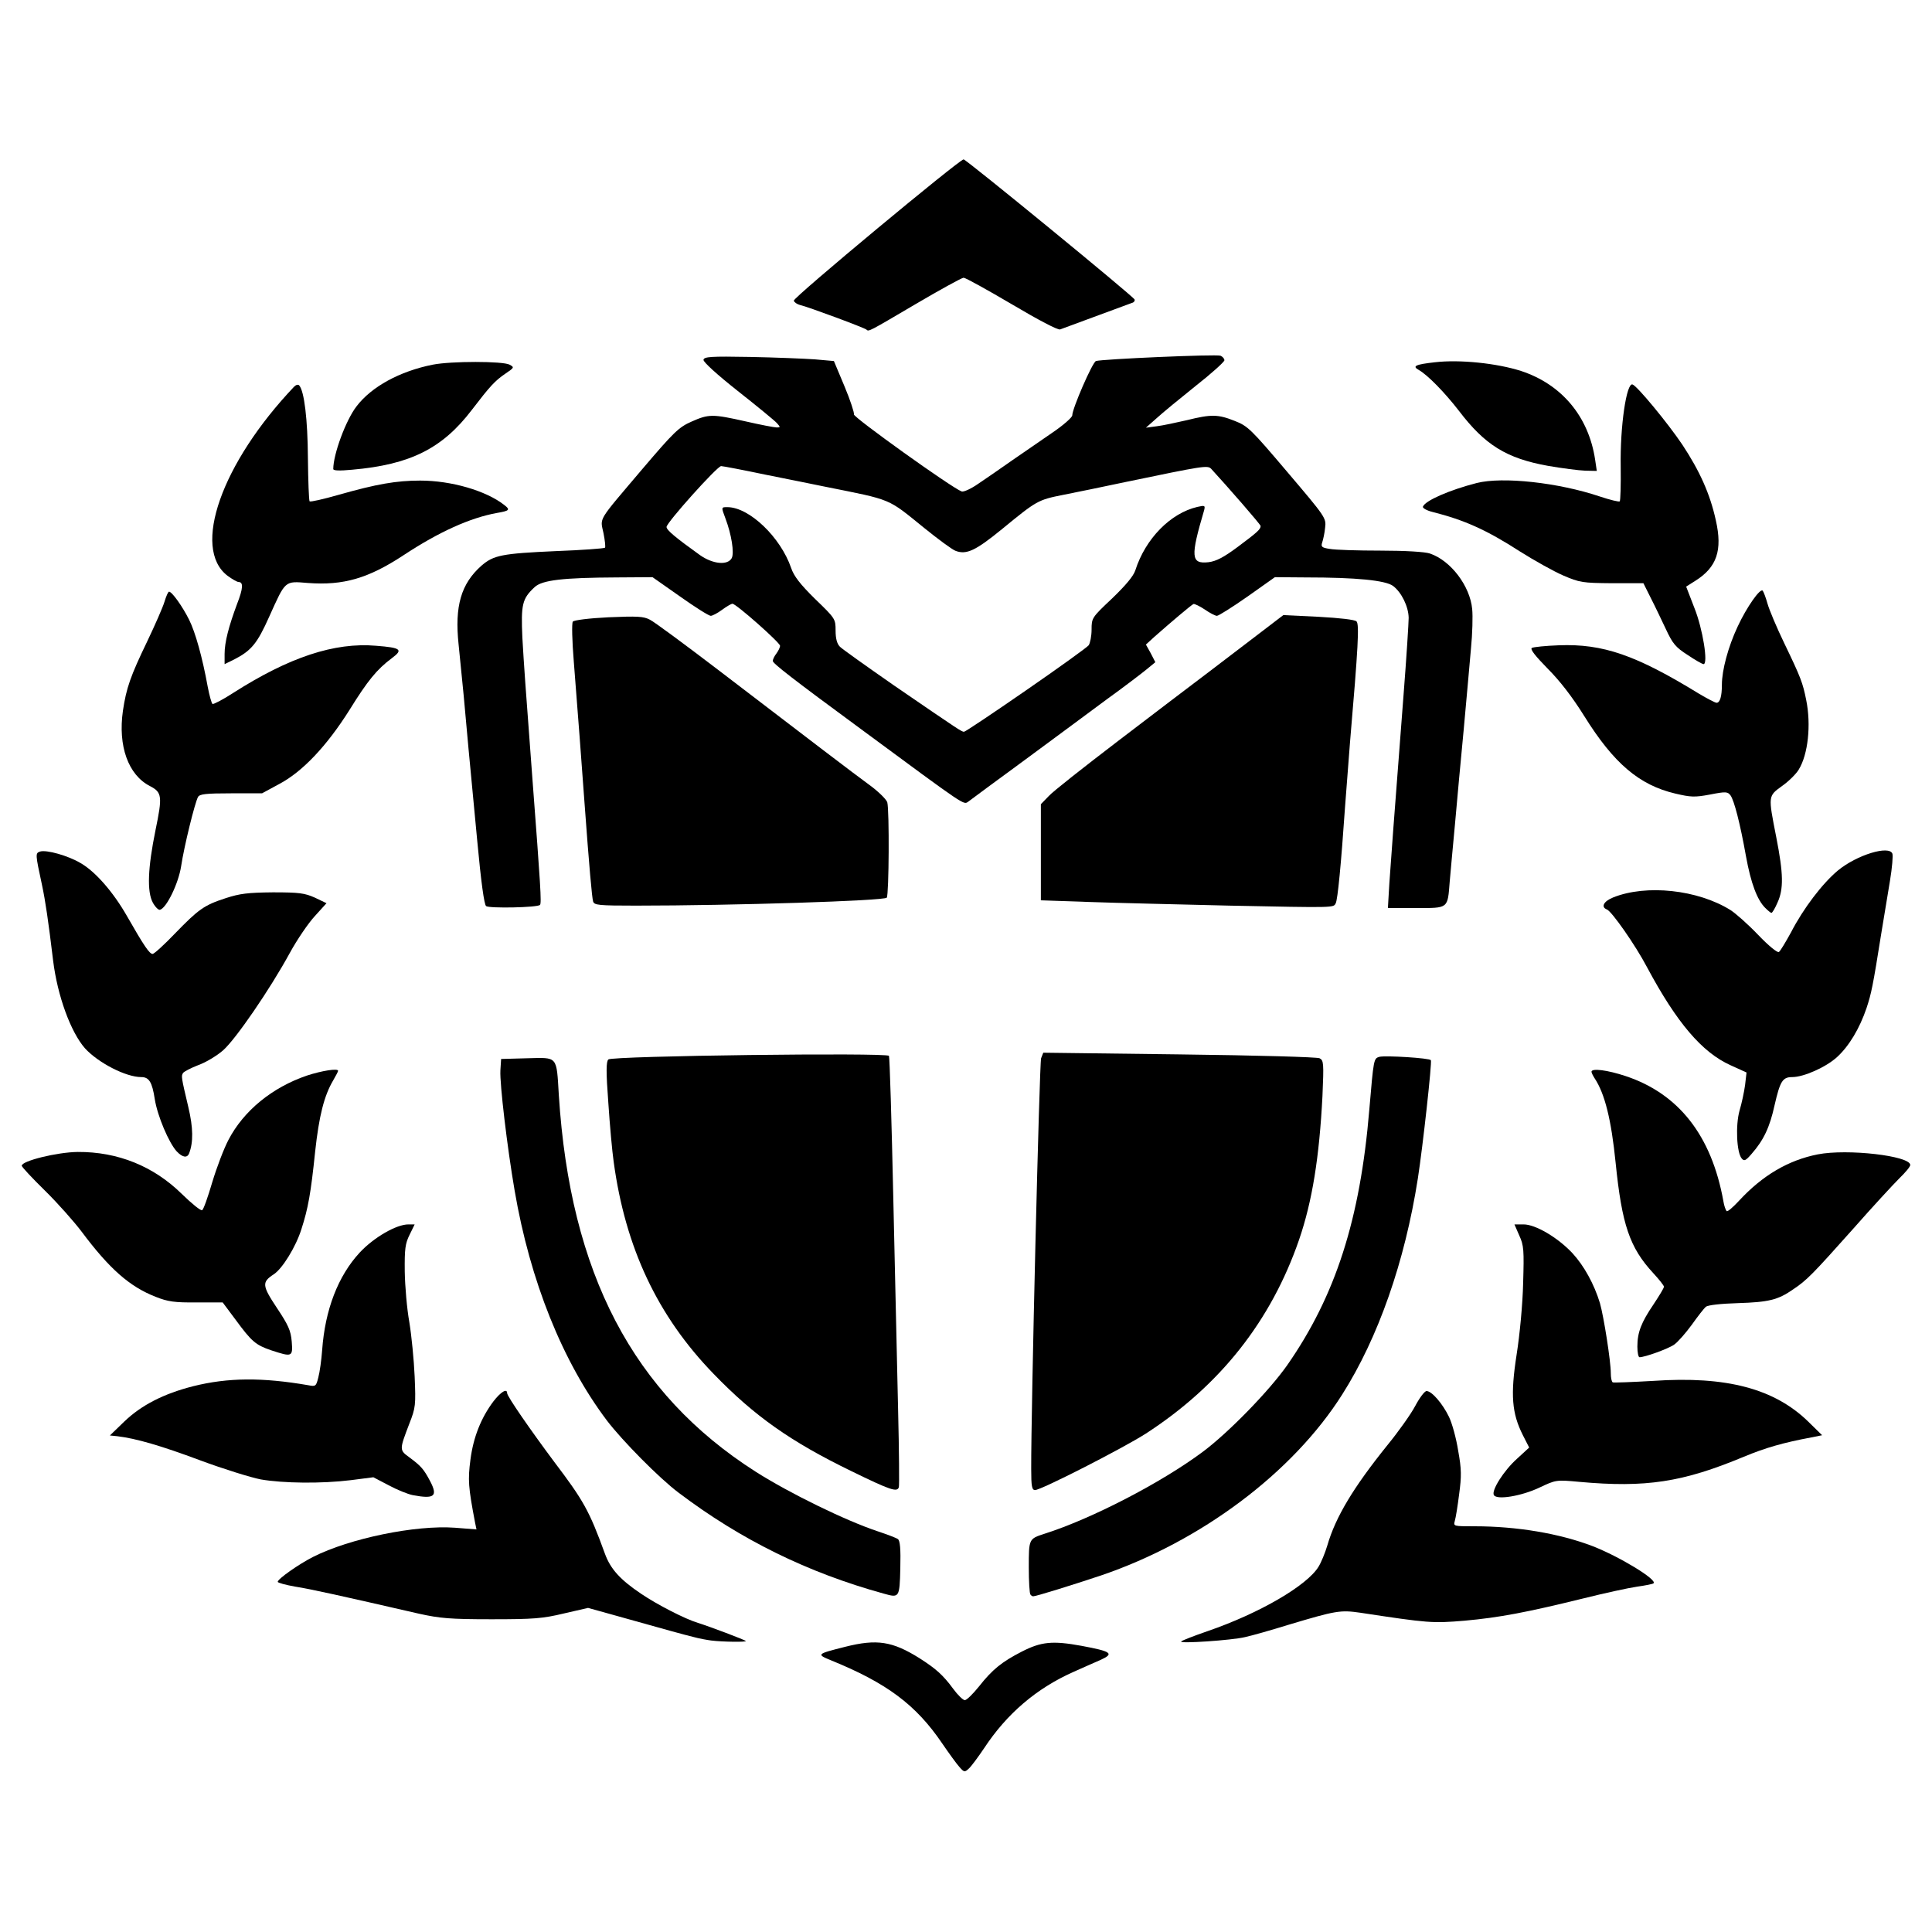 <!DOCTYPE svg PUBLIC "-//W3C//DTD SVG 20010904//EN" "http://www.w3.org/TR/2001/REC-SVG-20010904/DTD/svg10.dtd">
<svg version="1.0" xmlns="http://www.w3.org/2000/svg" width="800px" height="800px" viewBox="0 0 8000 8000" preserveAspectRatio="xMidYMid meet">
<g id="layer101" fill="#000000" stroke="none">
 <path d="M3973 7317 c-11 -12 -43 -56 -71 -97 -109 -161 -230 -251 -461 -345 -61 -25 -60 -26 59 -56 131 -33 195 -23 307 47 69 44 98 70 140 127 19 26 41 47 48 47 8 0 34 -26 59 -57 55 -70 95 -102 177 -144 80 -41 127 -46 247 -24 124 23 137 32 80 58 -24 10 -74 33 -113 50 -153 68 -276 173 -370 316 -25 37 -53 75 -63 84 -17 16 -20 16 -39 -6z"/>
 <path d="M2945 6793 c-16 -2 -50 -8 -75 -15 -41 -10 -88 -23 -345 -95 l-90 -25 -100 23 c-88 21 -124 24 -300 24 -172 0 -214 -4 -300 -23 -322 -74 -448 -102 -512 -112 -40 -7 -73 -16 -73 -20 0 -12 87 -73 146 -103 152 -77 425 -133 588 -121 l89 7 -6 -29 c-28 -147 -30 -176 -19 -260 12 -93 44 -173 95 -241 30 -39 57 -56 57 -34 0 13 97 153 194 283 122 161 146 203 211 382 23 63 63 107 149 165 68 46 183 105 236 121 48 15 194 70 198 75 6 5 -95 4 -143 -2z"/>
 <path d="M4891 6797 c3 -4 52 -23 110 -43 215 -74 412 -189 459 -267 11 -18 27 -57 36 -87 34 -118 108 -241 249 -416 45 -55 97 -128 115 -162 18 -34 39 -62 47 -62 22 0 67 53 93 107 13 27 30 89 38 140 14 77 14 106 4 180 -6 48 -14 98 -18 111 -6 22 -5 22 82 22 176 0 352 30 488 82 111 43 269 139 253 154 -2 3 -33 9 -68 14 -35 5 -136 27 -224 49 -232 57 -346 79 -491 92 -133 11 -148 10 -431 -33 -83 -12 -101 -9 -298 50 -71 22 -152 45 -180 51 -54 13 -274 28 -264 18z"/>
 <path d="M3660 6599 c-316 -87 -592 -223 -850 -418 -80 -60 -233 -215 -297 -299 -184 -244 -318 -578 -382 -952 -31 -180 -62 -443 -59 -497 l3 -48 108 -3 c128 -3 121 -12 131 153 47 738 307 1235 815 1559 138 88 373 203 506 247 39 13 76 27 83 32 9 7 12 40 10 121 -3 122 -4 123 -68 105z"/>
 <path d="M4267 6603 c-4 -3 -7 -55 -7 -113 0 -118 0 -118 65 -139 195 -62 483 -211 655 -339 106 -79 274 -251 350 -359 200 -287 302 -603 340 -1058 18 -211 18 -212 42 -219 27 -6 207 5 213 14 5 9 -33 354 -54 490 -54 345 -164 659 -313 894 -205 324 -585 609 -1000 750 -120 40 -268 86 -280 86 -3 0 -8 -3 -11 -7z"/>
 <path d="M1709 6191 c-20 -4 -65 -22 -100 -41 l-63 -33 -93 12 c-122 15 -280 13 -373 -3 -41 -8 -154 -43 -251 -79 -163 -61 -267 -91 -344 -100 l-30 -3 60 -58 c71 -68 163 -115 285 -146 144 -36 286 -37 477 -4 30 6 32 4 41 -32 6 -22 13 -73 16 -114 12 -167 66 -307 156 -404 58 -62 151 -116 201 -116 l26 0 -21 43 c-18 36 -21 58 -20 152 1 61 9 155 19 210 9 55 19 156 22 225 5 118 4 129 -22 195 -42 110 -42 109 2 141 47 35 58 48 84 97 33 63 18 75 -72 58z"/>
 <path d="M6186 6191 c-12 -18 41 -102 96 -151 l50 -46 -26 -51 c-46 -91 -52 -167 -26 -334 13 -82 25 -209 27 -296 4 -136 3 -156 -16 -197 l-20 -46 38 0 c49 0 141 54 202 119 48 52 90 128 114 207 16 56 45 241 45 290 0 18 3 35 8 38 4 2 79 -1 167 -6 304 -21 504 32 645 171 l55 54 -45 9 c-117 22 -190 43 -279 80 -254 106 -406 129 -682 104 -96 -9 -97 -8 -165 24 -74 35 -176 52 -188 31z"/>
 <path d="M3524 6091 c-249 -121 -400 -227 -569 -402 -233 -240 -366 -524 -414 -879 -6 -41 -16 -151 -22 -243 -10 -131 -9 -171 0 -180 15 -15 1152 -29 1162 -15 3 5 11 271 18 591 7 320 16 717 20 882 4 165 5 306 3 313 -7 22 -34 13 -198 -67z"/>
 <path d="M4270 6083 c-1 -241 34 -1681 41 -1701 l9 -23 562 7 c329 4 571 11 582 16 17 9 18 19 12 157 -13 252 -42 435 -97 595 -116 336 -327 603 -634 802 -97 62 -434 234 -459 234 -13 0 -16 -15 -16 -87z"/>
 <path d="M6780 5576 c0 -59 16 -100 67 -175 23 -35 43 -67 43 -73 0 -5 -20 -30 -44 -56 -98 -106 -130 -200 -156 -457 -18 -179 -45 -287 -87 -350 -7 -11 -13 -23 -13 -27 0 -16 67 -7 142 18 219 73 355 246 404 517 3 20 10 39 14 42 4 3 27 -17 51 -43 97 -105 204 -168 326 -192 123 -24 383 6 383 44 0 7 -21 32 -46 56 -25 25 -112 119 -192 210 -166 186 -190 211 -247 249 -63 44 -102 53 -229 57 -69 2 -124 8 -132 15 -8 6 -34 40 -59 75 -25 34 -57 71 -73 82 -24 17 -121 52 -143 52 -5 0 -9 -20 -9 -44z"/>
 <path d="M1122 5591 c-64 -22 -80 -36 -147 -127 l-53 -71 -108 0 c-90 1 -119 -3 -169 -23 -108 -42 -192 -116 -307 -270 -31 -41 -99 -118 -152 -170 -53 -52 -96 -98 -96 -103 0 -20 146 -56 232 -57 166 -1 314 59 431 174 41 40 79 71 84 67 6 -3 24 -55 42 -116 18 -60 48 -139 67 -175 63 -121 181 -217 324 -266 64 -21 130 -31 130 -20 0 3 -9 20 -20 39 -38 64 -59 148 -75 295 -18 174 -29 235 -57 322 -23 73 -79 164 -115 187 -49 32 -48 46 13 138 48 72 58 94 62 140 5 64 2 65 -86 36z"/>
 <path d="M7212 4797 c-21 -25 -26 -137 -9 -198 9 -30 19 -77 23 -106 l6 -52 -66 -30 c-118 -53 -223 -176 -346 -406 -49 -93 -146 -231 -166 -239 -26 -10 -14 -34 26 -50 137 -55 350 -32 485 52 22 14 74 60 115 103 44 46 80 75 86 71 6 -4 28 -41 50 -81 51 -99 130 -203 195 -257 78 -64 212 -105 225 -69 3 8 -1 58 -10 112 -9 54 -25 152 -36 218 -35 220 -41 248 -61 309 -29 85 -72 157 -122 203 -46 42 -138 83 -186 83 -40 0 -50 17 -73 117 -20 91 -45 144 -95 201 -25 29 -31 31 -41 19z"/>
 <path d="M732 4768 c-33 -36 -80 -147 -91 -216 -11 -72 -24 -92 -56 -92 -64 0 -178 -59 -233 -119 -59 -67 -114 -217 -132 -363 -20 -166 -32 -247 -46 -313 -28 -130 -28 -132 -8 -139 27 -8 116 17 168 48 61 35 135 120 191 218 72 126 94 158 107 158 6 0 48 -38 92 -84 98 -101 121 -118 211 -147 58 -19 92 -23 195 -24 109 0 131 3 174 22 l48 23 -48 53 c-27 29 -74 98 -104 153 -83 152 -224 357 -276 403 -25 22 -71 50 -102 61 -31 12 -60 27 -64 33 -8 13 -8 15 22 142 20 84 21 145 3 191 -8 20 -27 17 -51 -8z"/>
 <path d="M7309 3759 c-33 -33 -59 -102 -79 -212 -25 -140 -49 -231 -64 -253 -12 -16 -19 -17 -85 -4 -64 12 -80 11 -144 -4 -149 -35 -255 -125 -377 -321 -50 -80 -101 -146 -152 -197 -51 -52 -73 -80 -65 -85 7 -4 57 -9 112 -11 182 -7 319 40 581 201 34 20 66 37 72 37 14 0 22 -26 22 -75 0 -60 26 -157 65 -240 38 -82 94 -161 104 -149 4 5 13 29 20 54 7 25 38 99 70 165 68 141 76 163 90 233 21 103 8 226 -31 289 -10 17 -41 48 -68 67 -59 43 -59 39 -25 212 30 153 31 215 5 272 -10 23 -21 42 -25 42 -3 0 -14 -9 -26 -21z"/>
 <path d="M633 3738 c-25 -46 -21 -144 11 -301 29 -140 27 -156 -23 -182 -90 -46 -133 -166 -112 -312 14 -94 31 -143 101 -288 32 -67 64 -140 71 -163 7 -23 15 -42 19 -42 12 0 55 60 83 116 26 52 55 156 77 277 7 37 16 69 20 72 4 2 43 -18 86 -46 232 -148 419 -210 592 -195 103 8 112 16 65 51 -63 47 -101 94 -176 215 -94 149 -194 255 -290 306 l-72 39 -128 0 c-105 0 -130 3 -137 15 -13 23 -58 206 -70 287 -11 71 -60 172 -87 180 -6 3 -20 -11 -30 -29z"/>
 <path d="M2013 3752 c-8 -5 -21 -99 -37 -272 -14 -146 -30 -317 -36 -380 -6 -63 -15 -162 -20 -220 -6 -58 -15 -153 -21 -211 -17 -159 10 -252 95 -327 50 -43 84 -50 308 -60 109 -4 200 -11 203 -14 3 -2 0 -30 -6 -60 -14 -67 -28 -43 161 -266 131 -154 151 -173 203 -196 72 -32 87 -32 225 -1 61 14 119 25 128 25 16 0 16 -1 1 -18 -9 -10 -82 -70 -162 -133 -86 -68 -143 -120 -142 -129 2 -13 30 -15 192 -12 105 2 226 7 269 10 l79 7 44 105 c24 57 41 110 39 116 -4 11 405 304 446 319 8 3 39 -11 69 -32 30 -20 92 -63 139 -96 47 -32 122 -84 167 -115 46 -31 83 -64 83 -72 0 -28 83 -219 98 -225 23 -8 498 -29 516 -22 9 4 16 12 16 19 -1 7 -54 55 -119 106 -65 52 -138 112 -162 134 l-44 39 45 -6 c25 -3 80 -15 124 -25 101 -25 129 -25 199 3 54 21 67 34 218 212 158 186 161 190 156 230 -2 22 -8 49 -12 61 -6 18 -2 22 32 27 21 4 115 7 209 7 103 0 185 5 205 12 86 29 166 134 175 230 3 29 1 103 -5 163 -5 61 -19 211 -30 335 -12 124 -28 299 -36 390 -9 91 -18 199 -22 240 -9 114 -4 110 -140 110 l-116 0 6 -102 c7 -102 17 -239 59 -783 12 -154 21 -297 21 -317 -1 -47 -30 -106 -65 -132 -32 -23 -151 -35 -361 -35 l-128 -1 -113 80 c-63 44 -120 80 -127 80 -7 0 -30 -12 -50 -26 -21 -14 -42 -24 -47 -23 -9 4 -93 75 -162 136 l-35 32 20 36 19 37 -39 32 c-21 17 -93 72 -161 121 -67 50 -219 162 -338 250 -120 88 -226 166 -236 174 -21 14 -2 27 -445 -300 -283 -208 -365 -272 -365 -282 0 -7 7 -21 15 -31 8 -11 15 -25 15 -32 0 -13 -182 -174 -197 -174 -5 0 -24 11 -43 25 -19 14 -40 25 -47 25 -8 0 -65 -36 -127 -80 l-114 -80 -148 1 c-223 1 -309 11 -340 40 -52 48 -57 72 -51 209 7 121 11 177 42 590 33 435 38 510 31 517 -10 11 -209 15 -223 5z m2235 -893 c136 -94 253 -178 260 -187 6 -9 12 -38 12 -65 0 -48 1 -50 85 -129 56 -54 88 -92 96 -116 42 -132 146 -237 257 -263 31 -7 33 -6 28 14 -57 193 -55 223 18 215 32 -4 63 -20 122 -64 79 -59 94 -72 94 -86 0 -6 -136 -162 -205 -237 -15 -15 -32 -12 -350 54 -93 20 -212 44 -262 54 -106 21 -110 24 -254 142 -109 89 -147 107 -192 90 -14 -5 -72 -48 -129 -94 -156 -126 -129 -115 -413 -172 -38 -8 -148 -30 -243 -49 -95 -20 -179 -36 -186 -36 -16 0 -226 234 -226 252 0 13 36 43 139 117 53 37 114 43 131 12 11 -22 -1 -98 -26 -164 -18 -48 -18 -47 9 -47 90 1 219 124 263 252 11 33 37 67 99 128 84 81 85 83 85 131 0 34 6 55 18 67 10 10 110 81 222 159 280 192 282 193 292 193 5 0 120 -77 256 -171z"/>
 <path d="M5090 3750 c-206 -5 -466 -11 -577 -15 l-203 -7 0 -199 0 -199 33 -34 c17 -19 147 -121 287 -228 140 -107 311 -237 380 -289 69 -53 165 -126 215 -164 l89 -68 146 7 c90 5 150 12 157 19 12 12 7 105 -27 502 -5 66 -14 183 -20 260 -17 247 -31 390 -39 405 -10 19 4 19 -441 10z"/>
 <path d="M2456 3733 c-5 -17 -16 -141 -36 -413 -11 -154 -28 -376 -44 -580 -7 -85 -9 -160 -4 -166 4 -6 66 -14 148 -18 118 -5 145 -4 171 10 17 8 144 102 283 208 396 303 556 425 627 477 37 27 69 59 73 71 9 34 7 381 -2 395 -8 13 -637 33 -1039 33 -155 0 -172 -2 -177 -17z"/>
 <path d="M930 2708 c0 -49 17 -114 52 -208 25 -64 26 -90 6 -90 -6 0 -27 -12 -46 -26 -149 -114 -25 -466 276 -783 8 -8 17 -10 21 -5 21 24 35 141 36 301 1 95 4 175 7 179 4 3 57 -9 120 -27 158 -45 240 -59 338 -59 129 0 273 42 348 101 26 20 22 24 -30 33 -111 20 -240 78 -387 175 -146 96 -249 126 -396 115 -97 -8 -92 -12 -160 139 -50 112 -74 141 -146 178 l-39 19 0 -42z"/>
 <path d="M6988 2712 c-50 -32 -62 -47 -90 -107 -18 -38 -46 -97 -63 -130 l-30 -60 -130 0 c-123 -1 -134 -3 -202 -32 -39 -17 -120 -62 -180 -100 -138 -89 -230 -130 -361 -163 -24 -6 -42 -16 -40 -22 9 -25 110 -69 223 -98 107 -27 338 -2 510 56 42 14 79 23 82 20 3 -3 5 -68 4 -144 -3 -167 24 -349 49 -340 20 7 146 160 206 249 72 109 115 204 139 314 28 124 4 194 -85 250 l-38 24 34 88 c35 87 58 233 38 233 -5 0 -35 -17 -66 -38z"/>
 <path d="M1380 1942 c0 -61 52 -202 96 -259 62 -82 180 -146 316 -173 76 -15 290 -15 318 0 20 11 20 12 -17 37 -44 30 -64 52 -139 150 -122 160 -255 227 -496 248 -53 5 -78 4 -78 -3z"/>
 <path d="M6410 1929 c-172 -31 -261 -86 -369 -228 -58 -75 -129 -148 -166 -169 -29 -16 -14 -23 67 -32 102 -12 256 4 356 36 168 55 280 188 307 367 l7 47 -48 -1 c-27 -1 -96 -10 -154 -20z"/>
 <path d="M3588 1365 c-6 -7 -246 -96 -275 -102 -12 -3 -24 -11 -26 -18 -5 -11 686 -585 703 -585 11 0 704 568 708 580 2 5 -2 12 -10 14 -13 5 -269 99 -298 110 -9 4 -92 -40 -200 -104 -102 -60 -192 -110 -200 -110 -7 0 -98 50 -200 110 -192 113 -193 114 -202 105z"/>
 </g>

</svg>